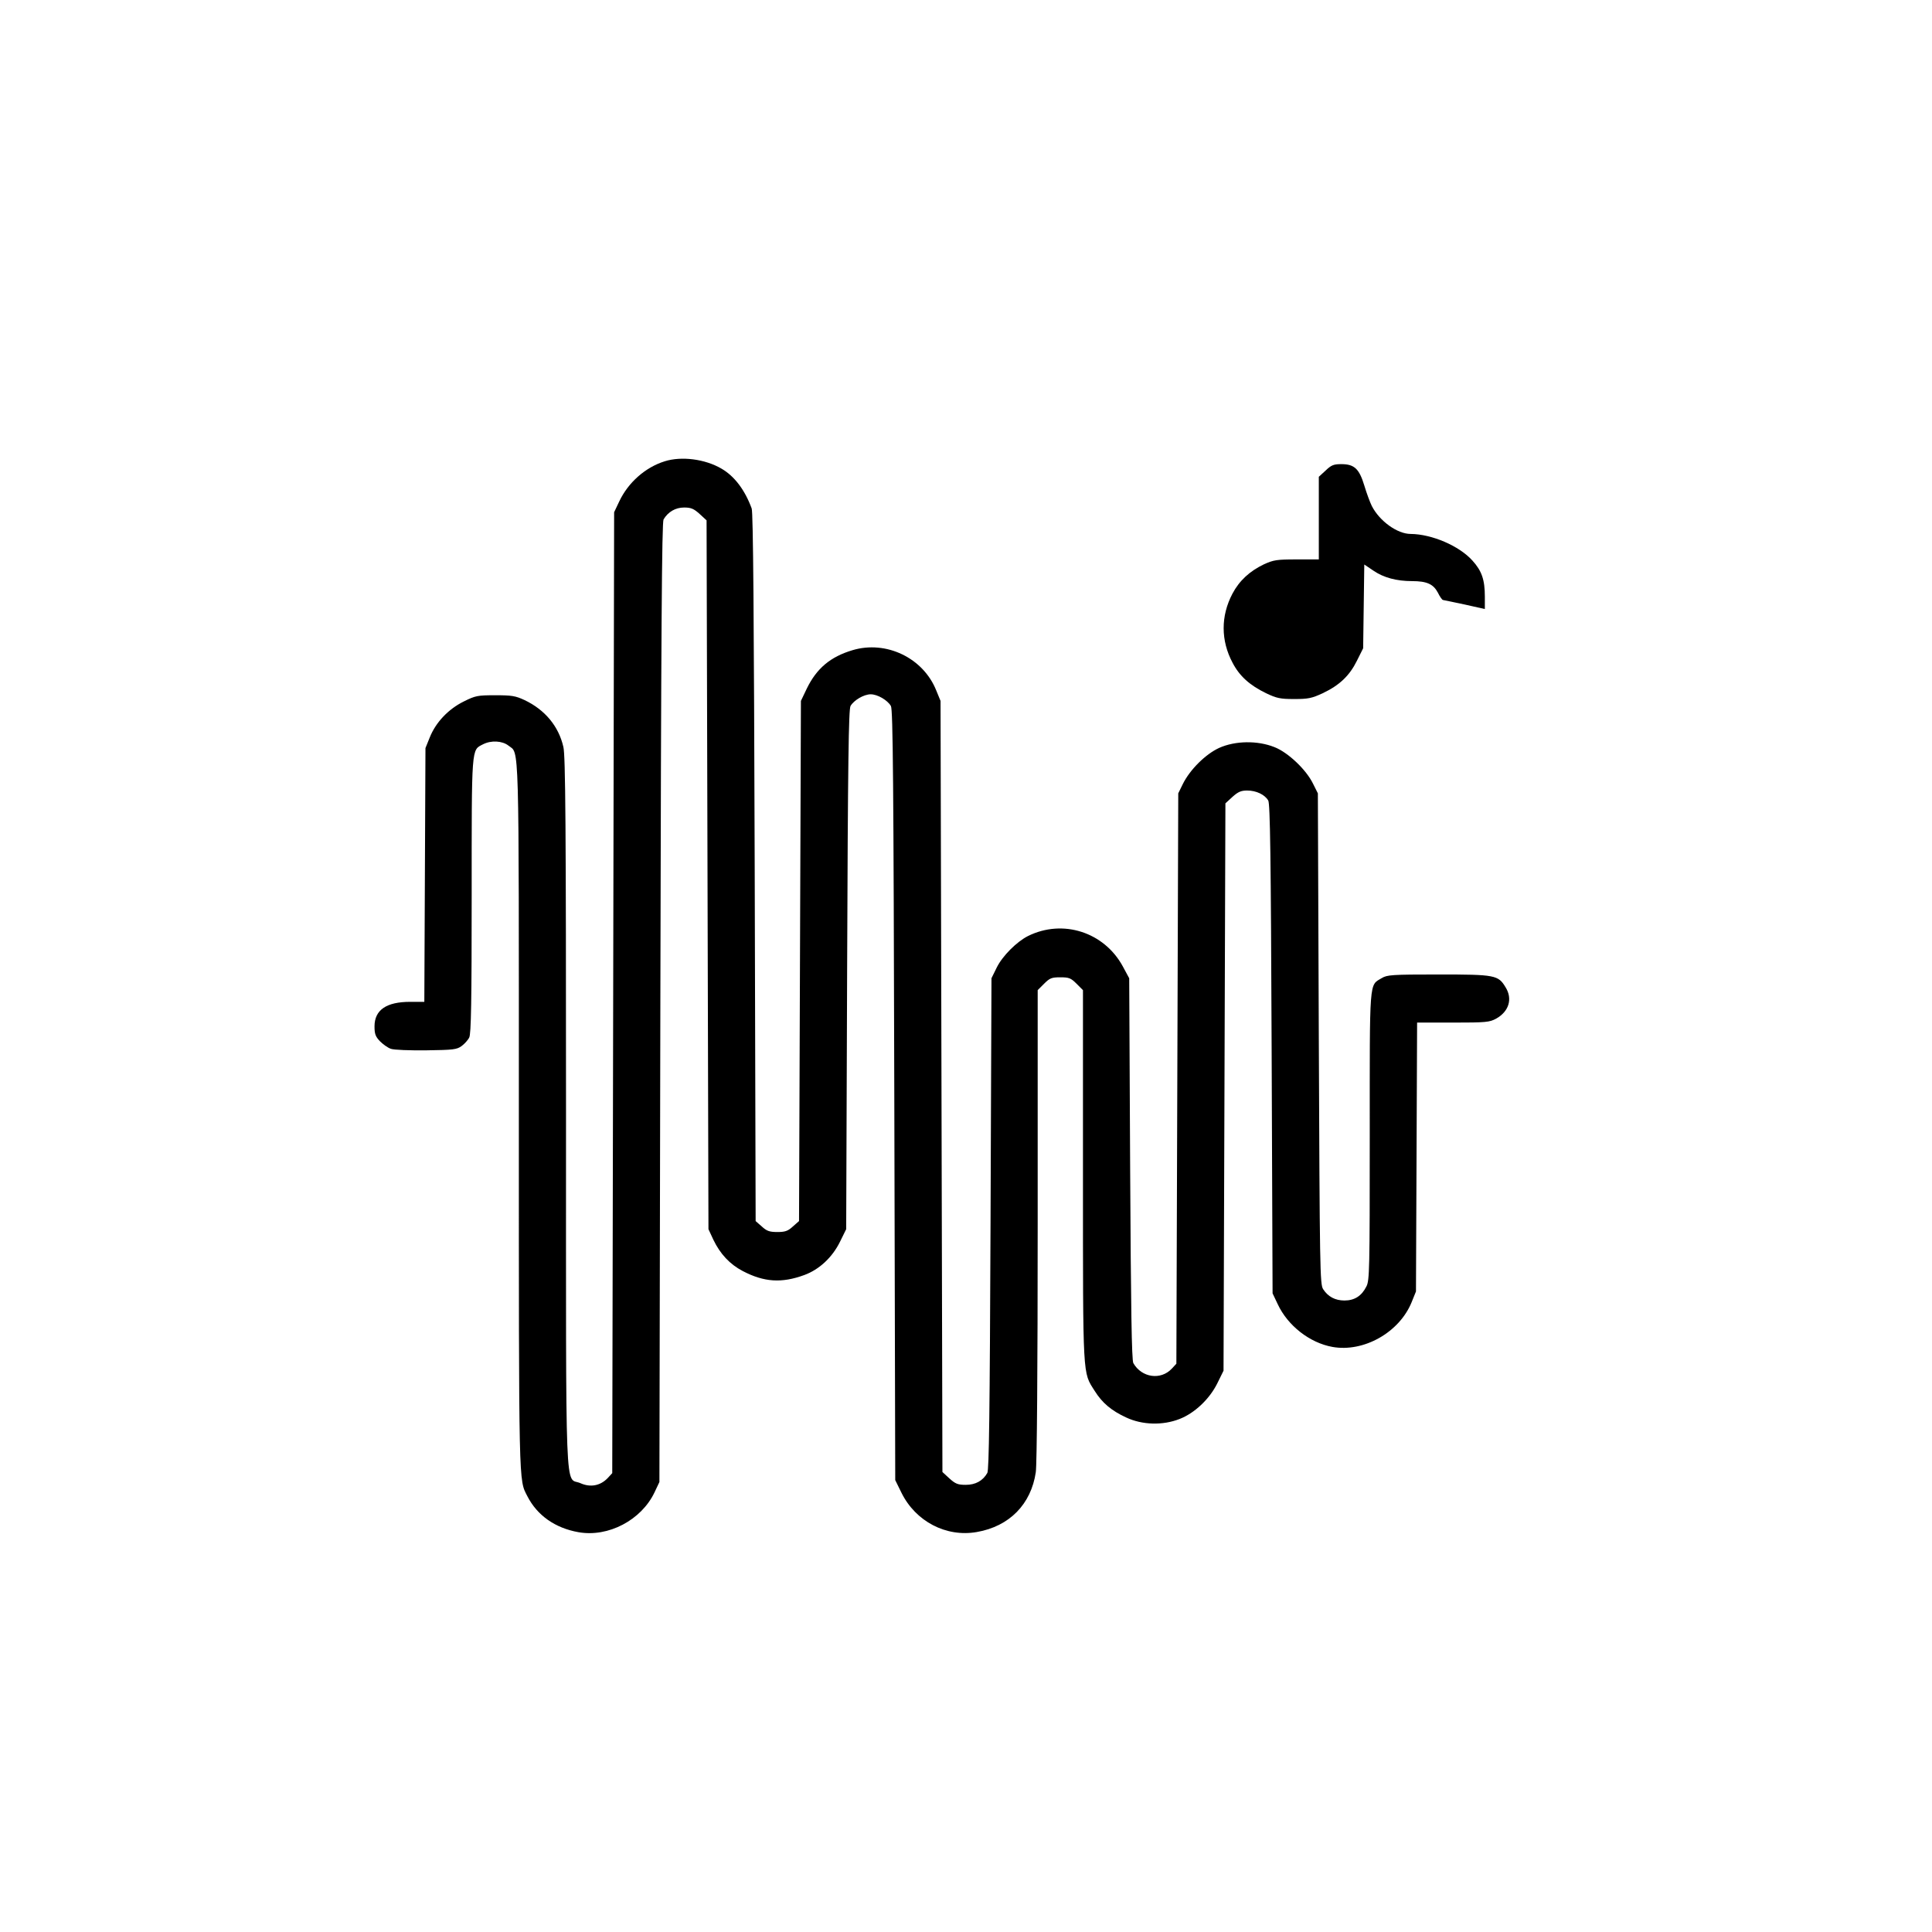 <?xml version="1.0" standalone="no"?>
<!DOCTYPE svg PUBLIC "-//W3C//DTD SVG 20010904//EN"
 "http://www.w3.org/TR/2001/REC-SVG-20010904/DTD/svg10.dtd">
<svg version="1.0" xmlns="http://www.w3.org/2000/svg"
 width="1024pt" height="1024pt" viewBox="0 0 1024 1024"
 preserveAspectRatio="xMidYMid meet">
<g transform="translate(0,1024) scale(0.1,-0.1)"
fill="#000000" stroke="none">
<path d="M3523 7795 c-103 -32 -194 -113 -241 -213 l-27 -57 -5 -2547 -5
-2546 -24 -26 c-39 -41 -92 -51 -145 -27 -83 36 -76 -149 -76 1963 0 1531 -3
1894 -14 1939 -25 110 -98 197 -205 248 -49 23 -69 26 -156 26 -93 0 -105 -2
-167 -33 -81 -40 -148 -110 -180 -190 l-23 -57 -3 -672 -3 -673 -75 0 c-126 0
-189 -43 -189 -130 0 -40 5 -54 29 -79 16 -16 42 -35 58 -40 16 -6 100 -9 188
-8 143 2 161 4 187 23 15 11 34 32 40 45 10 18 13 194 13 752 0 799 -2 770 60
802 43 22 102 19 135 -7 58 -46 55 75 55 -1965 0 -1986 -1 -1923 45 -2013 52
-102 147 -169 271 -191 158 -28 333 64 403 211 l26 55 5 2540 c4 1999 8 2545
17 2562 24 40 63 63 109 63 36 0 51 -6 82 -34 l37 -34 5 -1879 5 -1878 26 -56
c36 -75 87 -130 156 -166 113 -59 206 -65 326 -21 79 29 148 93 189 176 l33
67 5 1375 c4 1110 8 1379 18 1398 18 31 71 62 107 62 36 0 89 -31 107 -62 11
-19 14 -404 18 -2063 l5 -2040 33 -67 c75 -152 237 -237 400 -208 172 30 287
147 312 317 6 42 10 547 10 1311 l0 1244 34 34 c30 30 40 34 86 34 46 0 56 -4
86 -34 l34 -34 0 -984 c0 -1084 -2 -1039 62 -1140 40 -64 89 -105 167 -141 85
-40 194 -43 283 -8 80 31 159 106 200 189 l33 67 5 1503 5 1504 37 34 c30 27
46 34 78 34 49 0 94 -22 112 -53 10 -17 14 -291 18 -1317 l5 -1295 27 -57 c53
-114 169 -205 290 -227 166 -30 355 77 420 237 l23 57 3 713 3 712 190 0 c176
0 194 2 229 21 68 38 88 105 50 166 -39 65 -55 68 -355 68 -247 0 -273 -2
-301 -19 -68 -41 -64 7 -64 -838 0 -707 -1 -766 -18 -797 -25 -50 -63 -74
-116 -74 -49 0 -87 20 -113 60 -17 25 -18 107 -23 1328 l-5 1300 -25 50 c-36
75 -133 167 -205 195 -90 36 -208 34 -293 -4 -72 -33 -155 -115 -193 -192
l-24 -49 -5 -1512 -5 -1511 -24 -26 c-59 -63 -160 -48 -204 29 -9 15 -13 291
-17 1030 l-5 1010 -34 63 c-99 182 -318 252 -502 161 -60 -30 -136 -106 -166
-167 l-28 -57 -5 -1300 c-4 -1011 -8 -1305 -17 -1322 -24 -42 -63 -63 -114
-63 -42 0 -55 5 -87 34 l-37 34 -5 2044 -5 2043 -23 56 c-69 172 -265 266
-443 213 -118 -35 -191 -97 -243 -204 l-31 -65 -5 -1378 -5 -1379 -33 -29
c-26 -24 -41 -29 -82 -29 -41 0 -56 5 -82 29 l-33 29 -5 1874 c-4 1336 -8
1882 -16 1903 -36 98 -91 171 -160 211 -87 51 -212 67 -301 39z"/>
<path d="M7026 7746 l-36 -33 0 -219 0 -219 -117 0 c-107 0 -123 -3 -174 -26
-75 -36 -130 -86 -167 -156 -62 -118 -62 -248 1 -366 37 -71 91 -119 177 -161
57 -27 75 -31 150 -31 74 0 93 4 151 31 89 42 142 93 181 172 l33 66 3 222 3
222 49 -33 c54 -37 123 -55 204 -55 79 0 113 -16 137 -61 10 -21 23 -39 27
-39 4 -1 55 -11 115 -24 l107 -24 0 65 c0 90 -16 137 -66 192 -70 78 -215 140
-327 141 -71 0 -165 68 -206 148 -10 20 -28 69 -40 109 -27 89 -53 113 -122
113 -40 0 -53 -5 -83 -34z"/>
</g>
</svg>
